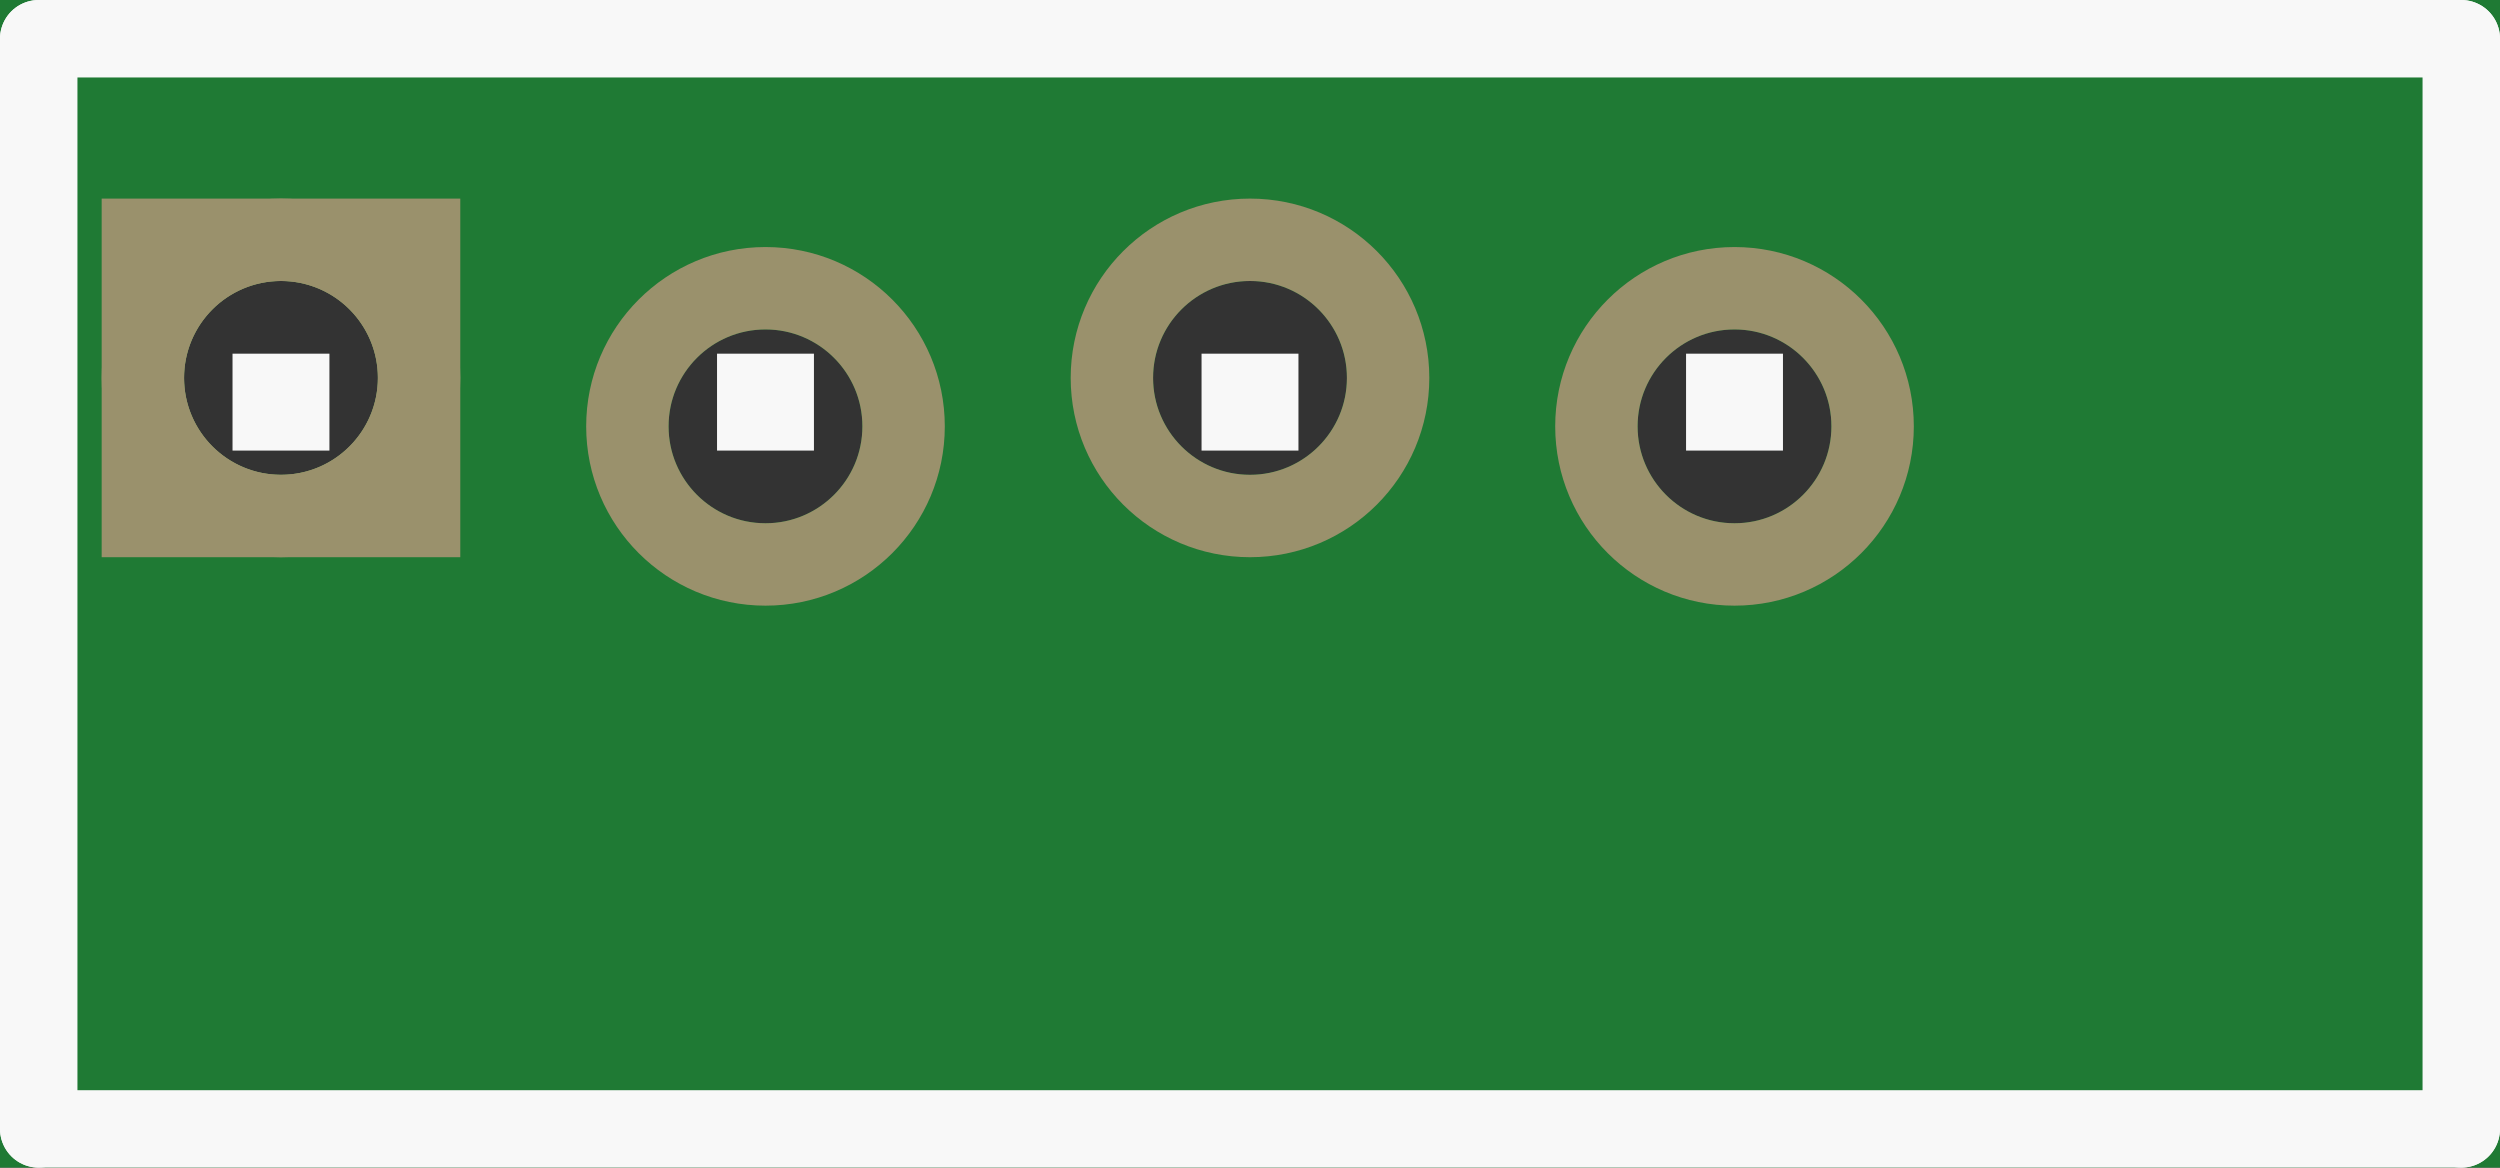 <?xml version='1.0' encoding='UTF-8' standalone='no'?>
<!-- Created with Fritzing (http://www.fritzing.org/) -->
<svg xmlns:svg='http://www.w3.org/2000/svg' xmlns='http://www.w3.org/2000/svg' version='1.2' baseProfile='tiny' x='0in' y='0in' width='0.516in' height='0.241in' viewBox='0 0 13.106 6.121' >
<rect x="0" y="0" width="13.106" height="6.121" fill="#333333" stroke="none"/>
<g id='breadboard'>
<path fill='#1F7A34' stroke='none' stroke-width='0' d='M0,0l13.106,0 0,6.121 -13.106,0 0,-6.121z
M0.965,1.981a0.508,0.508 0 1 0 1.016,0 0.508,0.508 0 1 0 -1.016,0z
M3.505,2.235a0.508,0.508 0 1 0 1.016,0 0.508,0.508 0 1 0 -1.016,0z
M6.045,1.981a0.508,0.508 0 1 0 1.016,0 0.508,0.508 0 1 0 -1.016,0z
M8.585,2.235a0.508,0.508 0 1 0 1.016,0 0.508,0.508 0 1 0 -1.016,0z
'/>
<circle id='connector0pin' connectorname='GND' cx='1.473' cy='1.981' r='0.724' stroke='#9A916C' stroke-width='0.432' fill='none' />
<path stroke='none' stroke-width='0' d='m0.533,1.041 1.88,0 0,1.88 -1.88,0 0,-3zM0.965,1.981a0.508,0.508 0 1 0 1.016,0 0.508,0.508 0 1 0 -1.016,0z
' fill='#9A916C' />
<circle id='connector1pin' connectorname='DATA' cx='4.013' cy='2.235' r='0.724' stroke='#9A916C' stroke-width='0.432' fill='none' />
<circle id='connector2pin' connectorname='VCC' cx='6.553' cy='1.981' r='0.724' stroke='#9A916C' stroke-width='0.432' fill='none' />
<circle id='connector3pin' connectorname='ANT' cx='9.093' cy='2.235' r='0.724' stroke='#9A916C' stroke-width='0.432' fill='none' />
<line x1='0.203' y1='0.203' x2='0.203' y2='5.918' stroke='#f8f8f8' stroke-width='0.406' stroke-linecap='round'/>
<line x1='0.203' y1='5.918' x2='12.903' y2='5.918' stroke='#f8f8f8' stroke-width='0.406' stroke-linecap='round'/>
<line x1='12.903' y1='5.918' x2='12.903' y2='0.203' stroke='#f8f8f8' stroke-width='0.406' stroke-linecap='round'/>
<line x1='12.903' y1='0.203' x2='0.203' y2='0.203' stroke='#f8f8f8' stroke-width='0.406' stroke-linecap='round'/>
<rect x='8.839' y='1.854' width='0.508' height='0.508' stroke='none' stroke-width='0' fill='#f8f8f8' stroke-linecap='round'/>
<rect x='6.299' y='1.854' width='0.508' height='0.508' stroke='none' stroke-width='0' fill='#f8f8f8' stroke-linecap='round'/>
<rect x='3.759' y='1.854' width='0.508' height='0.508' stroke='none' stroke-width='0' fill='#f8f8f8' stroke-linecap='round'/>
<rect x='1.219' y='1.854' width='0.508' height='0.508' stroke='none' stroke-width='0' fill='#f8f8f8' stroke-linecap='round'/>
</g>
</svg>